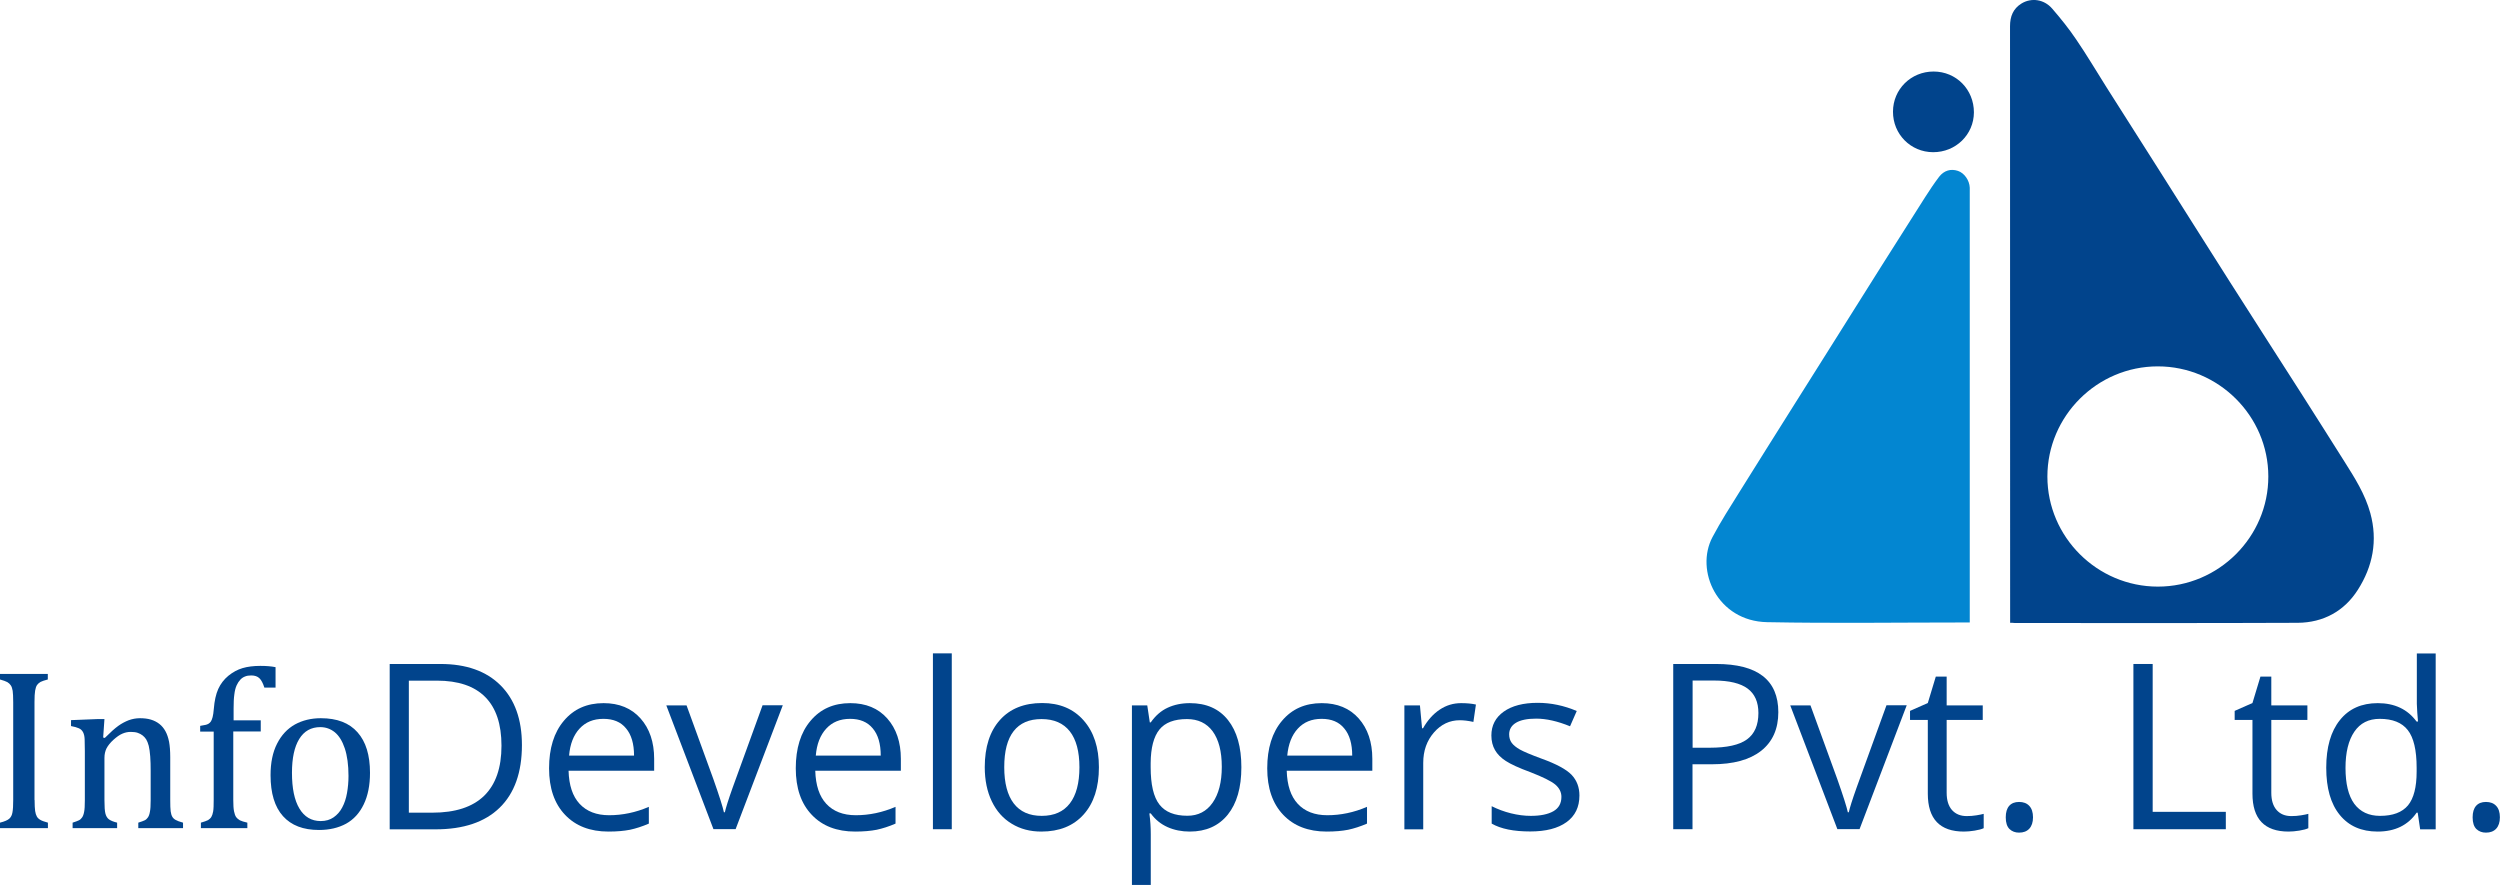 <svg width="113" height="40" viewBox="0 0 113 40" fill="none" xmlns="http://www.w3.org/2000/svg">
<g clip-path="url(#clip0)">
<path d="M1.564 36.157C1.564 36.387 1.574 36.55 1.588 36.656C1.603 36.761 1.631 36.843 1.665 36.905C1.699 36.968 1.752 37.016 1.824 37.059C1.896 37.102 2.007 37.14 2.166 37.184V37.433H0V37.184C0.212 37.131 0.351 37.069 0.424 37.001C0.496 36.934 0.544 36.838 0.563 36.718C0.587 36.593 0.597 36.406 0.597 36.157V31.739C0.597 31.504 0.587 31.331 0.573 31.225C0.553 31.12 0.529 31.033 0.486 30.976C0.448 30.918 0.395 30.87 0.332 30.832C0.27 30.798 0.154 30.755 0 30.712V30.463H2.161V30.712C2.012 30.75 1.901 30.789 1.834 30.822C1.766 30.861 1.713 30.909 1.675 30.962C1.636 31.019 1.607 31.101 1.588 31.216C1.569 31.326 1.559 31.504 1.559 31.739V36.157H1.564Z" fill="#01448C"/>
<path d="M8.273 37.433H6.251V37.184C6.386 37.141 6.482 37.107 6.54 37.078C6.598 37.05 6.646 37.006 6.684 36.949C6.723 36.896 6.757 36.81 6.776 36.694C6.8 36.579 6.81 36.407 6.81 36.176V34.838C6.81 34.598 6.805 34.382 6.79 34.19C6.776 33.998 6.752 33.835 6.723 33.711C6.689 33.586 6.651 33.49 6.607 33.418C6.559 33.346 6.506 33.288 6.444 33.24C6.381 33.192 6.309 33.154 6.227 33.125C6.145 33.096 6.04 33.082 5.905 33.082C5.77 33.082 5.645 33.111 5.525 33.164C5.404 33.216 5.274 33.308 5.13 33.437C4.986 33.567 4.885 33.696 4.817 33.821C4.755 33.946 4.721 34.09 4.721 34.257V36.162C4.721 36.455 4.735 36.661 4.764 36.771C4.793 36.886 4.846 36.973 4.918 37.03C4.995 37.088 5.12 37.141 5.294 37.184V37.433H3.282V37.184C3.417 37.141 3.508 37.107 3.566 37.078C3.624 37.05 3.672 37.006 3.71 36.949C3.749 36.896 3.782 36.81 3.802 36.699C3.826 36.589 3.835 36.411 3.835 36.172V33.946C3.835 33.73 3.831 33.552 3.826 33.418C3.821 33.284 3.797 33.178 3.754 33.096C3.71 33.015 3.653 32.957 3.566 32.919C3.484 32.881 3.364 32.847 3.21 32.818V32.55L4.408 32.502H4.721L4.663 33.336L4.735 33.356C4.99 33.101 5.193 32.919 5.347 32.809C5.501 32.698 5.659 32.617 5.818 32.554C5.977 32.497 6.145 32.463 6.324 32.463C6.506 32.463 6.675 32.482 6.819 32.526C6.964 32.569 7.094 32.636 7.204 32.722C7.315 32.809 7.406 32.919 7.479 33.053C7.551 33.183 7.604 33.341 7.642 33.528C7.676 33.711 7.695 33.946 7.695 34.229V36.157C7.695 36.392 7.7 36.565 7.714 36.67C7.729 36.776 7.753 36.858 7.787 36.915C7.82 36.973 7.868 37.021 7.936 37.059C7.998 37.097 8.114 37.141 8.273 37.184V37.433Z" fill="#01448C"/>
<path d="M11.772 33.063H10.544V36.152C10.544 36.383 10.554 36.55 10.578 36.67C10.602 36.785 10.631 36.872 10.674 36.934C10.718 36.992 10.775 37.04 10.843 37.078C10.915 37.112 11.026 37.15 11.18 37.184V37.433H9.081V37.184C9.231 37.141 9.341 37.102 9.404 37.069C9.466 37.03 9.519 36.982 9.553 36.925C9.587 36.867 9.616 36.785 9.635 36.675C9.654 36.565 9.659 36.392 9.659 36.157V33.068H9.048V32.809C9.178 32.789 9.264 32.77 9.308 32.761C9.351 32.751 9.389 32.732 9.433 32.708C9.471 32.684 9.505 32.65 9.534 32.607C9.563 32.564 9.587 32.497 9.611 32.41C9.635 32.324 9.649 32.204 9.664 32.046C9.693 31.676 9.76 31.374 9.866 31.139C9.972 30.909 10.121 30.712 10.323 30.544C10.525 30.381 10.737 30.266 10.963 30.199C11.189 30.132 11.459 30.098 11.767 30.098C12.036 30.098 12.267 30.117 12.455 30.156V31.081H11.95C11.887 30.88 11.81 30.736 11.723 30.654C11.637 30.573 11.517 30.53 11.358 30.53C11.247 30.53 11.151 30.544 11.074 30.578C10.997 30.607 10.925 30.654 10.862 30.722C10.799 30.789 10.742 30.875 10.694 30.981C10.645 31.091 10.612 31.225 10.592 31.389C10.568 31.552 10.559 31.763 10.559 32.022V32.559H11.786V33.063H11.772Z" fill="#01448C"/>
<path d="M14.419 37.515C13.707 37.515 13.168 37.309 12.792 36.891C12.417 36.474 12.229 35.855 12.229 35.039C12.229 34.478 12.325 34.003 12.523 33.615C12.72 33.226 12.99 32.938 13.331 32.746C13.673 32.559 14.063 32.463 14.501 32.463C15.232 32.463 15.786 32.674 16.161 33.101C16.537 33.523 16.724 34.133 16.724 34.929C16.724 35.495 16.628 35.97 16.44 36.359C16.253 36.747 15.988 37.04 15.641 37.232C15.295 37.419 14.891 37.515 14.419 37.515ZM13.197 34.929C13.197 35.63 13.307 36.172 13.533 36.546C13.755 36.92 14.077 37.112 14.496 37.112C14.727 37.112 14.919 37.054 15.078 36.944C15.237 36.834 15.372 36.685 15.468 36.498C15.569 36.311 15.641 36.095 15.685 35.845C15.728 35.601 15.752 35.342 15.752 35.073C15.752 34.574 15.694 34.157 15.584 33.826C15.473 33.495 15.324 33.255 15.131 33.096C14.939 32.943 14.722 32.866 14.477 32.866C14.063 32.866 13.745 33.044 13.524 33.404C13.307 33.758 13.197 34.267 13.197 34.929Z" fill="#01448C"/>
<path d="M23.591 33.677C23.591 34.91 23.255 35.855 22.585 36.508C21.917 37.16 20.949 37.486 19.688 37.486H17.614V30.012H19.91C21.074 30.012 21.979 30.333 22.624 30.976C23.269 31.619 23.591 32.521 23.591 33.677ZM22.667 33.706C22.667 32.732 22.422 31.998 21.931 31.504C21.44 31.01 20.713 30.765 19.746 30.765H18.48V36.733H19.539C20.579 36.733 21.358 36.479 21.883 35.97C22.407 35.457 22.667 34.704 22.667 33.706Z" fill="#01448C"/>
<path d="M27.504 37.587C26.671 37.587 26.017 37.333 25.54 36.829C25.059 36.325 24.818 35.625 24.818 34.728C24.818 33.826 25.04 33.106 25.487 32.579C25.935 32.046 26.532 31.782 27.282 31.782C27.985 31.782 28.543 32.013 28.952 32.473C29.361 32.934 29.568 33.543 29.568 34.301V34.838H25.699C25.718 35.495 25.882 35.994 26.2 36.335C26.517 36.675 26.96 36.848 27.533 36.848C28.139 36.848 28.736 36.724 29.328 36.469V37.227C29.029 37.357 28.741 37.448 28.476 37.505C28.206 37.558 27.884 37.587 27.504 37.587ZM27.273 32.492C26.82 32.492 26.464 32.641 26.195 32.934C25.925 33.226 25.766 33.634 25.723 34.152H28.659C28.659 33.62 28.538 33.207 28.298 32.924C28.062 32.631 27.72 32.492 27.273 32.492Z" fill="#01448C"/>
<path d="M32.249 37.481L30.117 31.883H31.032L32.24 35.203C32.514 35.98 32.673 36.484 32.721 36.714H32.764C32.803 36.532 32.918 36.157 33.12 35.591C33.323 35.025 33.77 33.788 34.468 31.878H35.382L33.25 37.477H32.249V37.481Z" fill="#01448C"/>
<path d="M38.654 37.587C37.822 37.587 37.167 37.333 36.691 36.829C36.21 36.325 35.969 35.625 35.969 34.728C35.969 33.826 36.19 33.106 36.638 32.579C37.086 32.046 37.682 31.782 38.433 31.782C39.136 31.782 39.694 32.013 40.103 32.473C40.512 32.934 40.719 33.543 40.719 34.301V34.838H36.85C36.869 35.495 37.033 35.994 37.35 36.335C37.668 36.675 38.111 36.848 38.683 36.848C39.29 36.848 39.886 36.724 40.478 36.469V37.227C40.18 37.357 39.891 37.448 39.627 37.505C39.357 37.558 39.03 37.587 38.654 37.587ZM38.423 32.492C37.971 32.492 37.615 32.641 37.346 32.934C37.076 33.226 36.917 33.634 36.874 34.152H39.809C39.809 33.62 39.689 33.207 39.449 32.924C39.208 32.631 38.866 32.492 38.423 32.492Z" fill="#01448C"/>
<path d="M43.02 37.481H42.168V29.532H43.02V37.481Z" fill="#01448C"/>
<path d="M49.671 34.679C49.671 35.591 49.44 36.306 48.977 36.819C48.516 37.332 47.88 37.587 47.067 37.587C46.566 37.587 46.119 37.472 45.729 37.232C45.339 36.997 45.041 36.661 44.829 36.219C44.617 35.778 44.511 35.265 44.511 34.675C44.511 33.763 44.742 33.048 45.2 32.54C45.657 32.031 46.292 31.777 47.105 31.777C47.89 31.777 48.516 32.036 48.977 32.559C49.44 33.082 49.671 33.787 49.671 34.679ZM45.392 34.679C45.392 35.394 45.536 35.941 45.821 36.315C46.109 36.69 46.528 36.877 47.086 36.877C47.645 36.877 48.068 36.69 48.357 36.315C48.645 35.941 48.79 35.394 48.79 34.679C48.79 33.969 48.645 33.427 48.357 33.058C48.068 32.689 47.64 32.502 47.077 32.502C46.518 32.502 46.1 32.684 45.816 33.048C45.532 33.413 45.392 33.955 45.392 34.679Z" fill="#01448C"/>
<path d="M53.776 37.587C53.41 37.587 53.078 37.52 52.775 37.386C52.472 37.251 52.217 37.045 52.015 36.767H51.952C51.996 37.093 52.015 37.405 52.015 37.697V40H51.163V31.883H51.856L51.971 32.651H52.015C52.231 32.343 52.486 32.123 52.78 31.988C53.069 31.854 53.406 31.782 53.781 31.782C54.527 31.782 55.1 32.036 55.504 32.545C55.908 33.053 56.11 33.764 56.11 34.68C56.11 35.601 55.903 36.316 55.494 36.824C55.081 37.333 54.508 37.587 53.776 37.587ZM53.651 32.502C53.078 32.502 52.66 32.66 52.405 32.977C52.15 33.293 52.015 33.797 52.01 34.488V34.675C52.01 35.462 52.14 36.023 52.405 36.364C52.669 36.704 53.088 36.872 53.67 36.872C54.156 36.872 54.537 36.675 54.811 36.282C55.085 35.889 55.225 35.352 55.225 34.661C55.225 33.96 55.085 33.428 54.811 33.053C54.541 32.689 54.152 32.502 53.651 32.502Z" fill="#01448C"/>
<path d="M59.965 37.587C59.137 37.587 58.478 37.333 58.001 36.829C57.52 36.325 57.279 35.625 57.279 34.728C57.279 33.826 57.501 33.106 57.948 32.579C58.396 32.046 58.993 31.782 59.743 31.782C60.446 31.782 61.004 32.013 61.413 32.473C61.822 32.934 62.029 33.543 62.029 34.301V34.838H58.16C58.179 35.495 58.343 35.994 58.661 36.335C58.978 36.675 59.421 36.848 59.994 36.848C60.6 36.848 61.197 36.724 61.789 36.469V37.227C61.49 37.357 61.202 37.448 60.937 37.505C60.667 37.558 60.345 37.587 59.965 37.587ZM59.739 32.492C59.286 32.492 58.93 32.641 58.661 32.934C58.391 33.226 58.232 33.634 58.184 34.152H61.12C61.12 33.62 60.999 33.207 60.759 32.924C60.523 32.631 60.181 32.492 59.739 32.492Z" fill="#01448C"/>
<path d="M66.043 31.782C66.294 31.782 66.515 31.801 66.712 31.845L66.597 32.631C66.366 32.579 66.159 32.555 65.981 32.555C65.528 32.555 65.138 32.737 64.816 33.106C64.494 33.476 64.33 33.931 64.33 34.483V37.486H63.478V31.883H64.181L64.277 32.919H64.32C64.527 32.555 64.778 32.272 65.076 32.075C65.37 31.878 65.692 31.782 66.043 31.782Z" fill="#01448C"/>
<path d="M71.39 35.956C71.39 36.479 71.197 36.877 70.808 37.16C70.418 37.443 69.869 37.582 69.166 37.582C68.421 37.582 67.843 37.467 67.424 37.227V36.44C67.694 36.575 67.983 36.685 68.295 36.762C68.603 36.838 68.902 36.877 69.191 36.877C69.633 36.877 69.975 36.805 70.216 36.666C70.456 36.527 70.576 36.311 70.576 36.018C70.576 35.802 70.48 35.615 70.293 35.457C70.105 35.303 69.734 35.121 69.181 34.905C68.656 34.713 68.286 34.541 68.064 34.397C67.843 34.253 67.679 34.09 67.573 33.902C67.468 33.72 67.41 33.499 67.41 33.245C67.41 32.789 67.598 32.43 67.968 32.166C68.339 31.902 68.854 31.768 69.499 31.768C70.105 31.768 70.692 31.892 71.269 32.137L70.966 32.828C70.403 32.598 69.893 32.482 69.436 32.482C69.032 32.482 68.728 32.545 68.522 32.669C68.315 32.794 68.214 32.972 68.214 33.192C68.214 33.341 68.252 33.471 68.329 33.576C68.406 33.682 68.531 33.782 68.7 33.879C68.868 33.974 69.2 34.114 69.681 34.291C70.346 34.531 70.798 34.776 71.034 35.02C71.274 35.275 71.39 35.586 71.39 35.956Z" fill="#01448C"/>
<path d="M80.38 32.19C80.38 32.948 80.12 33.528 79.605 33.936C79.086 34.344 78.349 34.545 77.382 34.545H76.501V37.481H75.63V30.012H77.575C79.442 30.012 80.38 30.736 80.38 32.19ZM76.501 33.797H77.286C78.056 33.797 78.619 33.672 78.96 33.423C79.307 33.173 79.48 32.775 79.48 32.228C79.48 31.734 79.317 31.365 78.994 31.125C78.672 30.885 78.162 30.76 77.478 30.76H76.506V33.797H76.501Z" fill="#01448C"/>
<path d="M83.051 37.481L80.919 31.883H81.833L83.041 35.203C83.315 35.98 83.474 36.484 83.522 36.714H83.566C83.604 36.532 83.72 36.157 83.922 35.591C84.124 35.025 84.572 33.788 85.269 31.878H86.184L84.052 37.477H83.051V37.481Z" fill="#01448C"/>
<path d="M88.893 36.887C89.043 36.887 89.187 36.877 89.331 36.853C89.471 36.829 89.582 36.81 89.663 36.786V37.434C89.572 37.477 89.437 37.515 89.254 37.544C89.076 37.573 88.913 37.587 88.768 37.587C87.68 37.587 87.137 37.016 87.137 35.874V32.54H86.333V32.132L87.137 31.777L87.498 30.583H87.989V31.883H89.62V32.54H87.989V35.836C87.989 36.172 88.07 36.431 88.229 36.613C88.393 36.795 88.614 36.887 88.893 36.887Z" fill="#01448C"/>
<path d="M90.66 36.944C90.66 36.714 90.713 36.541 90.814 36.426C90.92 36.306 91.069 36.248 91.262 36.248C91.459 36.248 91.613 36.306 91.724 36.426C91.834 36.541 91.892 36.718 91.892 36.944C91.892 37.165 91.834 37.337 91.724 37.457C91.613 37.577 91.459 37.635 91.262 37.635C91.088 37.635 90.944 37.582 90.829 37.472C90.718 37.361 90.66 37.189 90.66 36.944Z" fill="#01448C"/>
<path d="M96.43 37.481V30.012H97.301V36.695H100.607V37.481H96.43Z" fill="#01448C"/>
<path d="M103.567 36.887C103.717 36.887 103.861 36.877 104.005 36.853C104.145 36.829 104.256 36.81 104.337 36.786V37.434C104.246 37.477 104.111 37.515 103.928 37.544C103.75 37.573 103.587 37.587 103.442 37.587C102.355 37.587 101.811 37.016 101.811 35.874V32.54H101.007V32.132L101.811 31.777L102.172 30.583H102.663V31.883H104.294V32.54H102.663V35.836C102.663 36.172 102.744 36.431 102.903 36.613C103.067 36.795 103.283 36.887 103.567 36.887Z" fill="#01448C"/>
<path d="M109.28 36.733H109.232C108.837 37.304 108.25 37.587 107.47 37.587C106.734 37.587 106.166 37.337 105.757 36.834C105.348 36.335 105.146 35.62 105.146 34.699C105.146 33.778 105.353 33.058 105.762 32.55C106.171 32.036 106.744 31.782 107.475 31.782C108.236 31.782 108.823 32.06 109.227 32.612H109.294L109.261 32.209L109.241 31.816V29.537H110.093V37.486H109.391L109.28 36.733ZM107.576 36.877C108.159 36.877 108.577 36.718 108.842 36.402C109.102 36.085 109.232 35.577 109.232 34.876V34.699C109.232 33.907 109.097 33.336 108.832 33.001C108.568 32.66 108.144 32.492 107.562 32.492C107.061 32.492 106.681 32.684 106.416 33.073C106.152 33.461 106.017 34.003 106.017 34.709C106.017 35.423 106.147 35.965 106.412 36.33C106.681 36.694 107.071 36.877 107.576 36.877Z" fill="#01448C"/>
<path d="M111.763 36.944C111.763 36.714 111.816 36.541 111.917 36.426C112.023 36.306 112.172 36.248 112.365 36.248C112.562 36.248 112.716 36.306 112.827 36.426C112.938 36.541 112.995 36.718 112.995 36.944C112.995 37.165 112.938 37.337 112.827 37.457C112.716 37.577 112.562 37.635 112.365 37.635C112.192 37.635 112.047 37.582 111.932 37.472C111.821 37.361 111.763 37.189 111.763 36.944Z" fill="#01448C"/>
<path d="M90.858 28.151C90.858 28.045 90.858 27.973 90.858 27.906C90.858 18.997 90.858 10.094 90.853 1.185C90.853 0.744 90.992 0.393 91.372 0.158C91.82 -0.115 92.393 -0.034 92.758 0.389C93.144 0.835 93.514 1.295 93.841 1.78C94.323 2.485 94.756 3.219 95.213 3.943C95.993 5.171 96.777 6.404 97.557 7.633C98.639 9.34 99.713 11.048 100.8 12.756C101.854 14.411 102.913 16.057 103.972 17.712C104.641 18.758 105.305 19.813 105.969 20.863C106.436 21.602 106.903 22.336 107.139 23.195C107.48 24.438 107.249 25.603 106.575 26.659C105.959 27.628 105.011 28.141 103.861 28.151C99.597 28.17 95.333 28.16 91.069 28.16C91.007 28.151 90.944 28.151 90.858 28.151ZM102.528 21.535C102.528 18.801 100.276 16.56 97.533 16.56C94.789 16.56 92.542 18.805 92.542 21.54C92.542 24.274 94.794 26.515 97.537 26.515C100.281 26.515 102.533 24.27 102.528 21.535Z" fill="#01448C"/>
<path d="M89.033 28.136C88.932 28.136 88.855 28.136 88.778 28.136C85.809 28.136 82.844 28.18 79.875 28.122C77.627 28.079 76.602 25.786 77.406 24.274C77.777 23.574 78.205 22.907 78.624 22.236C79.418 20.96 80.222 19.688 81.02 18.417C81.559 17.558 82.103 16.7 82.642 15.841C83.446 14.565 84.25 13.284 85.053 12.008C85.703 10.976 86.358 9.945 87.012 8.918C87.214 8.602 87.421 8.29 87.647 7.992C87.874 7.7 88.181 7.618 88.499 7.724C88.788 7.82 89.019 8.151 89.033 8.482C89.033 8.52 89.033 8.558 89.033 8.597C89.033 15.025 89.033 21.454 89.033 27.887C89.033 27.959 89.033 28.031 89.033 28.136Z" fill="#0386D1"/>
<path d="M87.373 6.879C86.362 6.875 85.559 6.064 85.563 5.047C85.563 4.035 86.377 3.233 87.397 3.233C88.422 3.233 89.221 4.044 89.221 5.08C89.216 6.088 88.398 6.884 87.373 6.879Z" fill="#01448C"/>
</g>
<defs>
<clipPath id="clip0">
<rect width="113" height="40" fill="white"/>
</clipPath>
</defs>
</svg>
